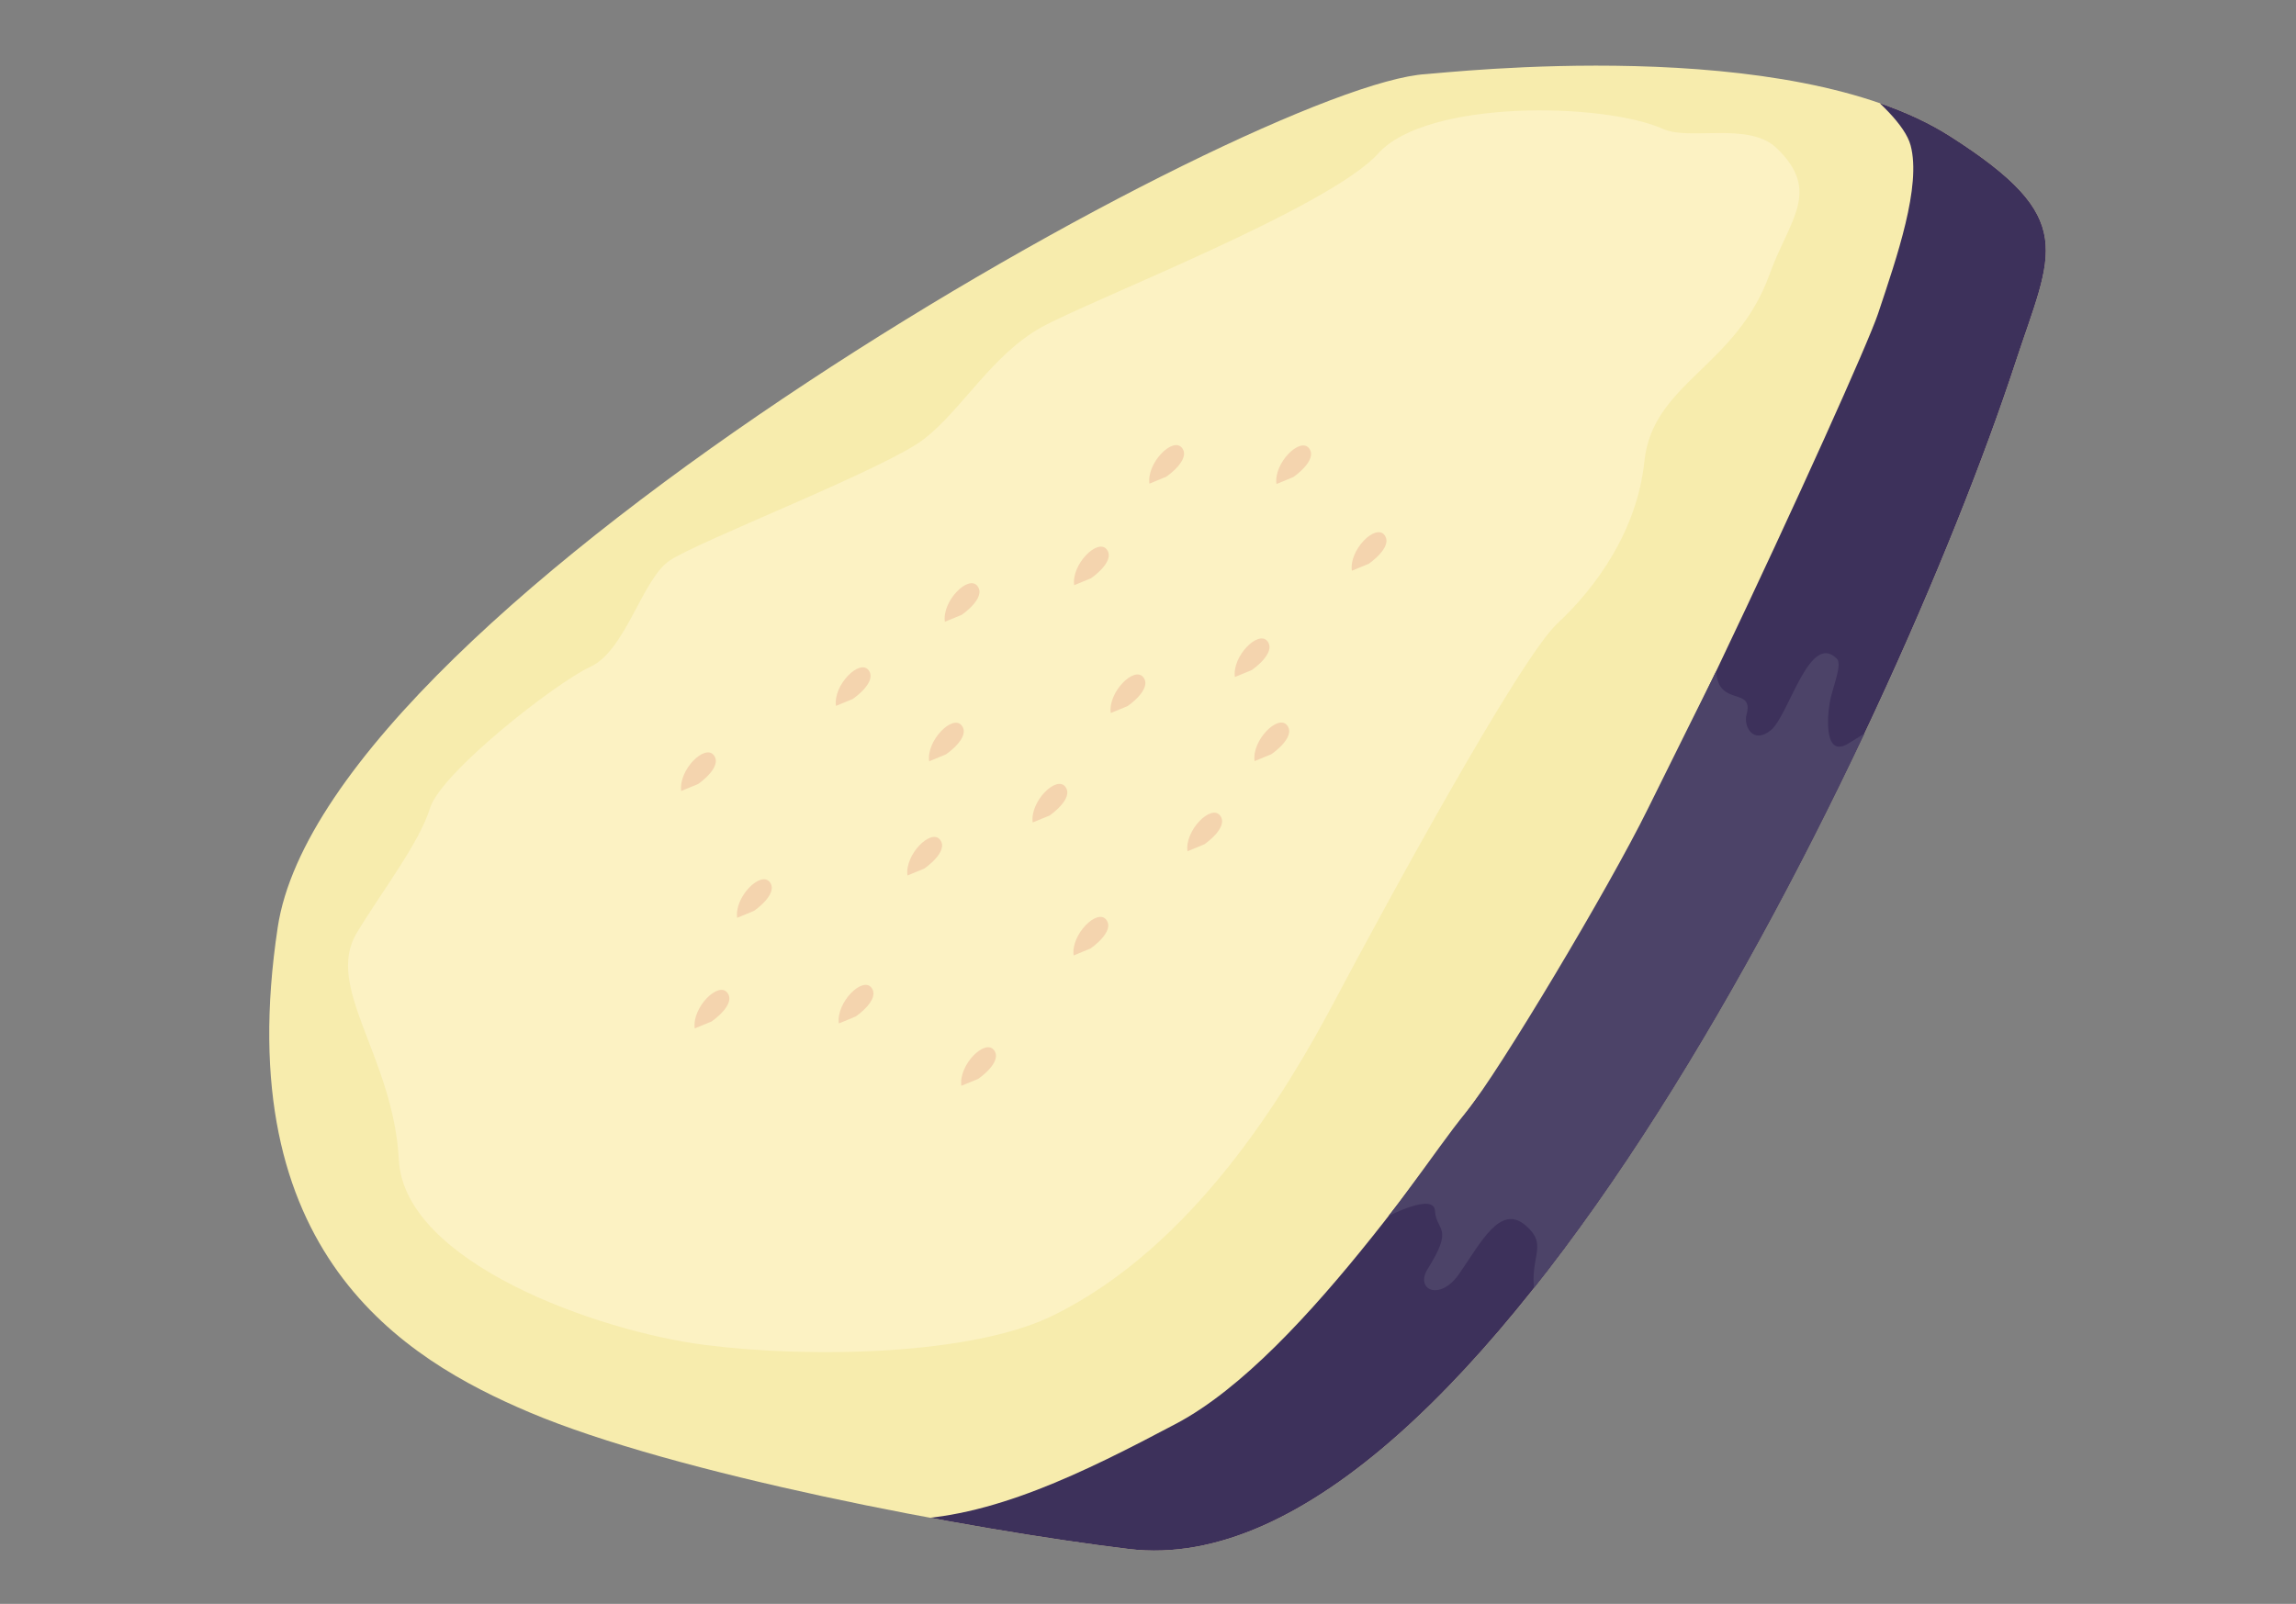 <?xml version="1.0" encoding="utf-8"?>
<!-- Generator: Adobe Illustrator 16.0.0, SVG Export Plug-In . SVG Version: 6.00 Build 0)  -->
<!DOCTYPE svg PUBLIC "-//W3C//DTD SVG 1.1//EN" "http://www.w3.org/Graphics/SVG/1.1/DTD/svg11.dtd">
<svg version="1.1" xmlns="http://www.w3.org/2000/svg" xmlns:xlink="http://www.w3.org/1999/xlink" x="0px" y="0px"
	 width="487.61px" height="340.711px" viewBox="1163.719 817.311 487.61 340.711"
	 enable-background="new 1163.719 817.311 487.61 340.711" xml:space="preserve">
<rect x="1163.719" y="817.311" width="487.61" height="340.711" fill="#808080" stroke="none"/>
<g id="Pickles">
</g>
<g id="Tomato">
</g>
<g id="Lettuce">
</g>
<g id="Tofu_Slice">
</g>
<g id="Swiss_Slice">
</g>
<g id="Cheddar_Slice">
</g>
<g id="Eggplant_Patty">
	<g>
		<defs>
			<path id="Eggplant_Clipping_Mask" d="M1276.163,1117.337c-26.721-11.321-63.896-33.904-53.465-103.02
				c10.431-69.113,208.041-179.132,243.857-181.265c4.468-0.266,77.027-8.635,111.261,13.17
				c27.576,17.563,21.678,24.484,13.927,48.123c-26.083,79.546-113.556,261.064-188.265,252.029
				C1369.414,1142.253,1306.906,1130.362,1276.163,1117.337z"/>
		</defs>
		<clipPath id="Eggplant_Clipping_Mask_1_">
			<use xlink:href="#Eggplant_Clipping_Mask"  overflow="visible"/>
		</clipPath>
		<path clip-path="url(#Eggplant_Clipping_Mask_1_)" fill="#F7ECAD" d="M1273.149,1123.101
			c-27.352-11.732-65.409-35.137-54.731-106.758c10.678-71.62,212.971-185.629,249.635-187.84
			c4.574-0.274,78.853-8.949,113.896,13.647c28.231,18.2,22.193,25.373,14.256,49.867
			c-26.699,82.432-116.244,270.537-192.723,261.174C1368.609,1148.921,1304.621,1136.599,1273.149,1123.101z"/>
		<path id="Highlight_1_1_" clip-path="url(#Eggplant_Clipping_Mask_1_)" fill="#FCF2C3" d="M1239.478,1015.504
			c5.124-8.539,13.269-19.038,15.577-26.538c2.308-7.501,26.539-26.539,34.039-30c7.5-3.463,10.962-18.463,16.731-22.501
			c5.769-4.039,46.154-19.615,54.231-25.962s14.424-17.886,24.809-23.655c10.385-5.769,61.156-25.385,71.54-36.924
			c10.385-11.538,47.923-10.869,60.578-5.192c5.577,2.502,18.159-1.604,24.038,4.04c9.616,9.231,2.694,15.193-1.538,26.924
			c-7.066,19.592-24.809,22.958-26.538,39.616c-1.539,14.81-10.386,26.923-18.463,34.422c-8.076,7.501-36.923,60.579-47.308,80.195
			c-10.386,19.615-30.001,52.308-60.002,66.924c-17.147,8.354-51.347,9.039-73.848,6.154c-22.5-2.886-63.751-17.404-64.904-39.328
			C1247.266,1041.755,1232.554,1027.044,1239.478,1015.504z"/>
		<path id="Dark_1" clip-path="url(#Eggplant_Clipping_Mask_1_)" fill="#3D315B" d="M1545.831,826.271
			c0,0,21.346,13.27,23.653,21.924c2.309,8.653-2.885,23.653-6.924,35.769c-4.038,12.116-61.348,136.734-75.578,154.042
			c-14.804,18.006-45.813,67.094-73.464,81.732c-19.615,10.385-39.477,20.268-58.654,20.386
			c-31.154,0.192,36.347,9.231,36.347,9.231s38.655,6.923,53.079-5.192c14.423-12.117,80.193-79.041,107.31-141.35
			c27.116-62.31,42.116-104.426,42.116-104.426s10.962-28.847,9.231-34.616c-1.731-5.77-12.693-16.154-15.578-16.731
			c-2.885-0.576-21.346-10.962-21.346-10.962L1545.831,826.271z"/>
		<path clip-path="url(#Eggplant_Clipping_Mask_1_)" fill="#4C4368" d="M1475.302,1053.295c6.73-8.269,30.124-47.368,38.366-64.137
			c3.556-7.236,14.529-29.273,14.529-29.273c0.385,7.765,8.115,3.169,6.433,9.272c-0.646,2.345,1.298,6.373,5.144,3.296
			c3.847-3.076,8.188-21.082,14.039-15.218c1.105,1.107-0.482,5.05-1.251,8.126c-0.768,3.078-1.775,13.148,3.607,9.949
			c4.567-2.714,7.908-5.431,6.37-2.354c-1.538,3.078-49.449,103.125-53.294,106.202c-3.847,3.077-16.925,23.848-19.232,14.616
			c-2.307-9.231,3.076-11.539-2.307-16.153c-5.385-4.616-9.462,3.637-14.136,10.348c-4.087,5.866-9.424,3.316-6.635-1.117
			c5.689-9.046,1.777-7.98,1.539-12.309c-0.217-3.94-9.87,1.089-9.87,1.089s2.328-3.02,2.362-3.065
			C1468.936,1061.821,1471.075,1058.485,1475.302,1053.295z"/>
		<g id="Seeds" clip-path="url(#Eggplant_Clipping_Mask_1_)">
			<path fill="#F4D4AE" d="M1399.616,968.78c-0.631-4.416,5.047-10.092,6.938-7.569c1.893,2.522-3.364,6.097-3.364,6.097
				L1399.616,968.78z"/>
			<path fill="#F4D4AE" d="M1391.734,1020.277c-0.631-4.414,5.046-10.091,6.938-7.568c1.893,2.523-3.364,6.098-3.364,6.098
				L1391.734,1020.277z"/>
			<path fill="#F4D4AE" d="M1320.275,1012.283c-0.63-4.415,5.047-10.092,6.939-7.568c1.892,2.522-3.365,6.096-3.365,6.096
				L1320.275,1012.283z"/>
			<path fill="#F4D4AE" d="M1383.041,992.028c-0.631-4.414,5.046-10.092,6.938-7.569c1.892,2.523-3.364,6.099-3.364,6.099
				L1383.041,992.028z"/>
			<path fill="#F4D4AE" d="M1450.82,938.554c-0.631-4.414,5.047-10.092,6.939-7.569c1.892,2.523-3.364,6.098-3.364,6.098
				L1450.82,938.554z"/>
			<path fill="#F4D4AE" d="M1425.979,961.129c-0.63-4.415,5.046-10.093,6.939-7.568c1.892,2.522-3.365,6.096-3.365,6.096
				L1425.979,961.129z"/>
			<path fill="#F4D4AE" d="M1415.913,998.145c-0.631-4.416,5.047-10.093,6.938-7.569c1.893,2.522-3.363,6.097-3.363,6.097
				L1415.913,998.145z"/>
			<path fill="#F4D4AE" d="M1430.159,978.997c-0.631-4.415,5.046-10.093,6.938-7.568c1.893,2.522-3.364,6.097-3.364,6.097
				L1430.159,978.997z"/>
			<path fill="#F4D4AE" d="M1391.847,941.625c-0.63-4.414,5.045-10.091,6.938-7.568c1.893,2.523-3.363,6.097-3.363,6.097
				L1391.847,941.625z"/>
			<path fill="#F4D4AE" d="M1364.384,949.395c-0.63-4.414,5.048-10.092,6.939-7.568s-3.365,6.098-3.365,6.098L1364.384,949.395z"/>
			<path fill="#F4D4AE" d="M1407.83,920.054c-0.631-4.415,5.045-10.092,6.939-7.569c1.892,2.523-3.365,6.098-3.365,6.098
				L1407.83,920.054z"/>
			<path fill="#F4D4AE" d="M1434.808,920.13c-0.631-4.414,5.046-10.092,6.938-7.568c1.893,2.523-3.363,6.096-3.363,6.096
				L1434.808,920.13z"/>
			<path fill="#F4D4AE" d="M1308.395,985.338c-0.631-4.415,5.046-10.093,6.938-7.57c1.892,2.524-3.363,6.099-3.363,6.099
				L1308.395,985.338z"/>
			<path fill="#F4D4AE" d="M1341.875,1034.721c-0.631-4.415,5.045-10.092,6.938-7.569c1.892,2.522-3.363,6.097-3.363,6.097
				L1341.875,1034.721z"/>
			<path fill="#F4D4AE" d="M1361.049,979.034c-0.631-4.415,5.045-10.092,6.939-7.569c1.892,2.522-3.365,6.098-3.365,6.098
				L1361.049,979.034z"/>
			<path fill="#F4D4AE" d="M1311.267,1035.778c-0.631-4.415,5.046-10.091,6.938-7.568c1.893,2.522-3.363,6.097-3.363,6.097
				L1311.267,1035.778z"/>
			<path fill="#F4D4AE" d="M1356.446,1003.29c-0.631-4.415,5.047-10.092,6.939-7.568c1.892,2.522-3.364,6.097-3.364,6.097
				L1356.446,1003.29z"/>
			<path fill="#F4D4AE" d="M1367.89,1047.971c-0.631-4.414,5.046-10.092,6.938-7.568c1.894,2.523-3.363,6.097-3.363,6.097
				L1367.89,1047.971z"/>
			<path fill="#F4D4AE" d="M1341.259,967.265c-0.631-4.414,5.045-10.091,6.938-7.568c1.893,2.523-3.365,6.096-3.365,6.096
				L1341.259,967.265z"/>
		</g>
	</g>
</g>
<g id="Halloumi_Patty">
</g>
<g id="Beef_Patty">
</g>
<g id="Sourdough_Bun">
</g>
<g id="Rice_Bun">
</g>
<g id="Brioche_Bun">
</g>
</svg>
